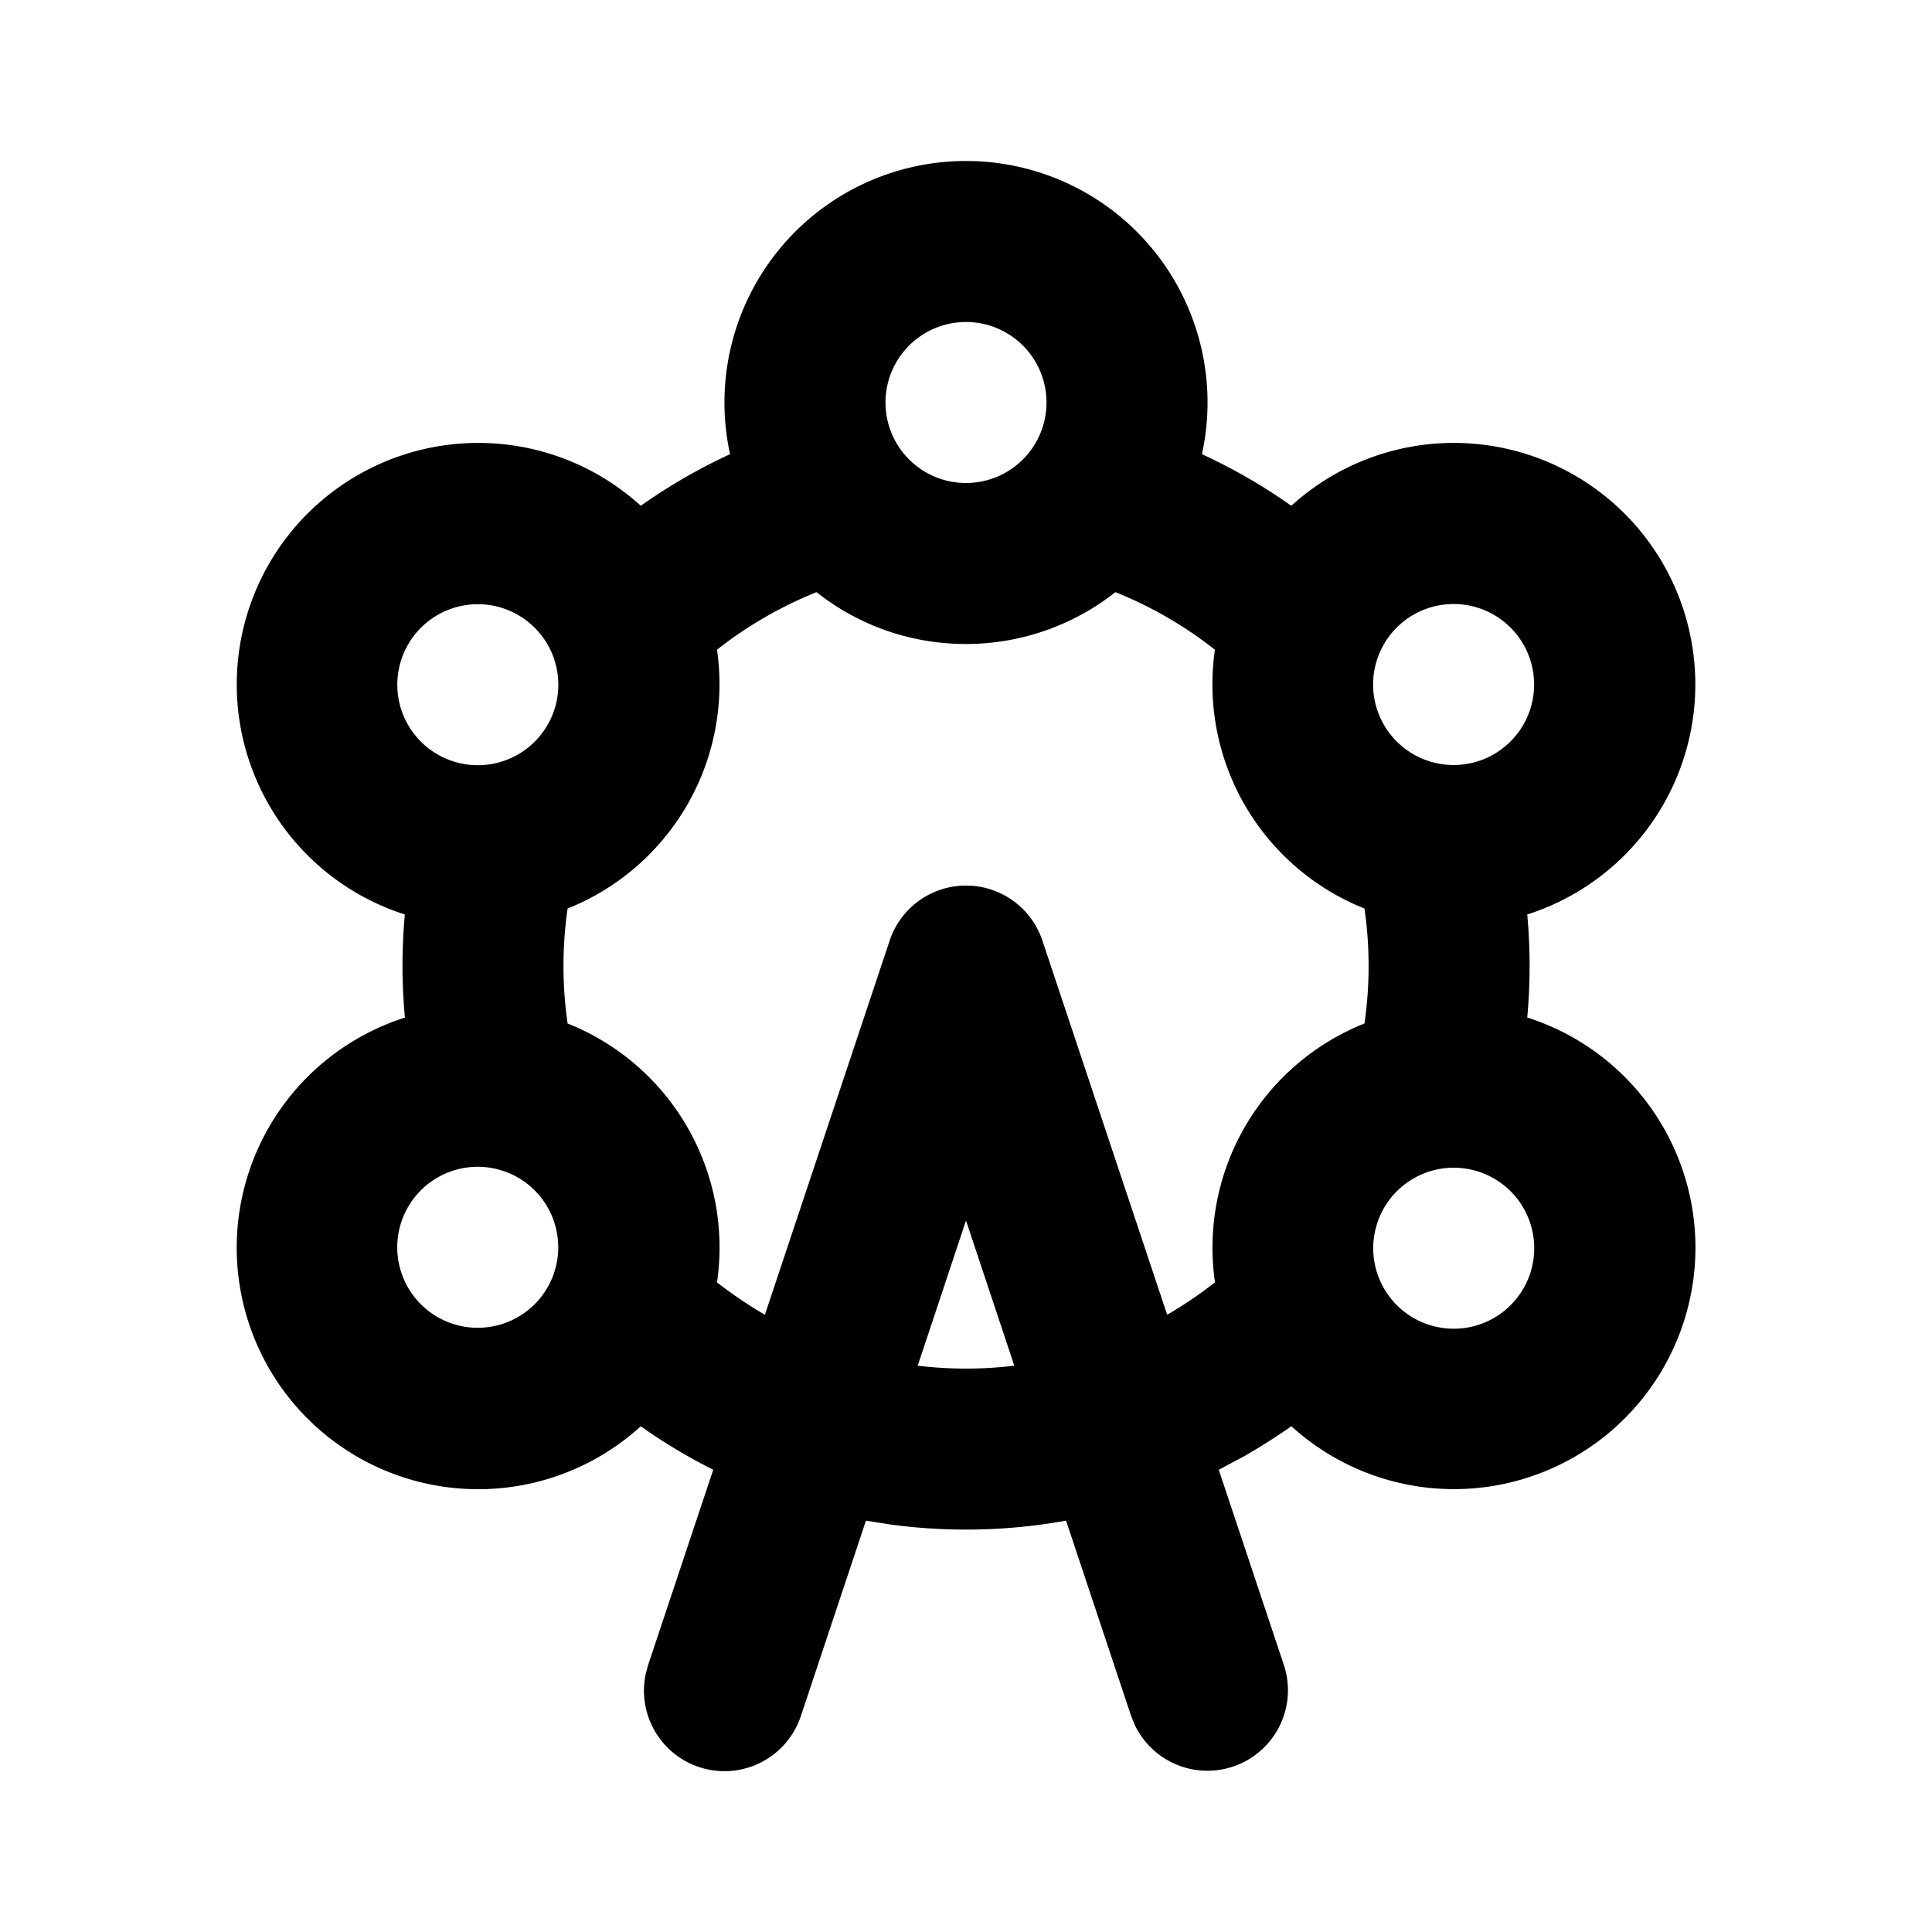 <svg xmlns="http://www.w3.org/2000/svg" width="3em" height="3em" viewBox="0 0 24 24"><g fill="none" fill-rule="evenodd"><path d="m12.594 23.258l-.012.002l-.071.035l-.02.004l-.014-.004l-.071-.036q-.016-.004-.024.006l-.004.01l-.017.428l.005.02l.01.013l.104.074l.015.004l.012-.004l.104-.074l.012-.016l.004-.017l-.017-.427q-.004-.016-.016-.018m.264-.113l-.014.002l-.184.093l-.01.01l-.003.011l.018.43l.005.012l.008.008l.201.092q.019.005.029-.008l.004-.014l-.034-.614q-.005-.019-.02-.022m-.715.002a.02.02 0 0 0-.027.006l-.006.014l-.034.614q.001.018.017.024l.015-.002l.201-.093l.01-.008l.003-.011l.018-.43l-.003-.012l-.01-.01z"/><path fill="currentColor" d="M12 2a3 3 0 0 1 2.931 3.642q.587.271 1.11.641a3 3 0 1 1 2.931 5.077a7 7 0 0 1 0 1.28a3 3 0 1 1-2.93 5.077q-.288.202-.592.376l-.31.165l.809 2.426a1 1 0 0 1-1.854.74l-.044-.108l-.808-2.426a7 7 0 0 1-2.181.048l-.305-.048l-.808 2.426a1 1 0 0 1-1.928-.52l.03-.112l.809-2.426a7 7 0 0 1-.9-.54a3 3 0 1 1-2.93-5.077a7 7 0 0 1-.001-1.281A3 3 0 1 1 7.96 6.283a7 7 0 0 1 1.109-.641A3 3 0 0 1 12 2m0 13.162l-.6 1.803a5 5 0 0 0 1.2 0zM6.804 15a1 1 0 1 0-1.732 1a1 1 0 0 0 1.732-1m10.392 0a1 1 0 1 0 1.732 1a1 1 0 0 0-1.732-1m-3.34-7.644A3 3 0 0 1 12 8c-.701 0-1.346-.24-1.857-.644c-.447.18-.863.421-1.236.715A3 3 0 0 1 8.536 10a3 3 0 0 1-1.485 1.286a5 5 0 0 0 0 1.428a2.995 2.995 0 0 1 1.856 3.216q.283.221.595.402l1.55-4.648a1 1 0 0 1 1.897 0l1.55 4.648a5 5 0 0 0 .594-.403a3 3 0 0 1 .37-1.929a3 3 0 0 1 1.487-1.286a5 5 0 0 0 0-1.428A3 3 0 0 1 15.463 10a3 3 0 0 1-.371-1.929a5 5 0 0 0-1.236-.715M5.073 8a1 1 0 1 0 1.732 1a1 1 0 0 0-1.732-1m12.49-.366a1 1 0 1 0 1 1.732a1 1 0 0 0-1-1.732M12 4a1 1 0 1 0 0 2a1 1 0 0 0 0-2"/></g></svg>